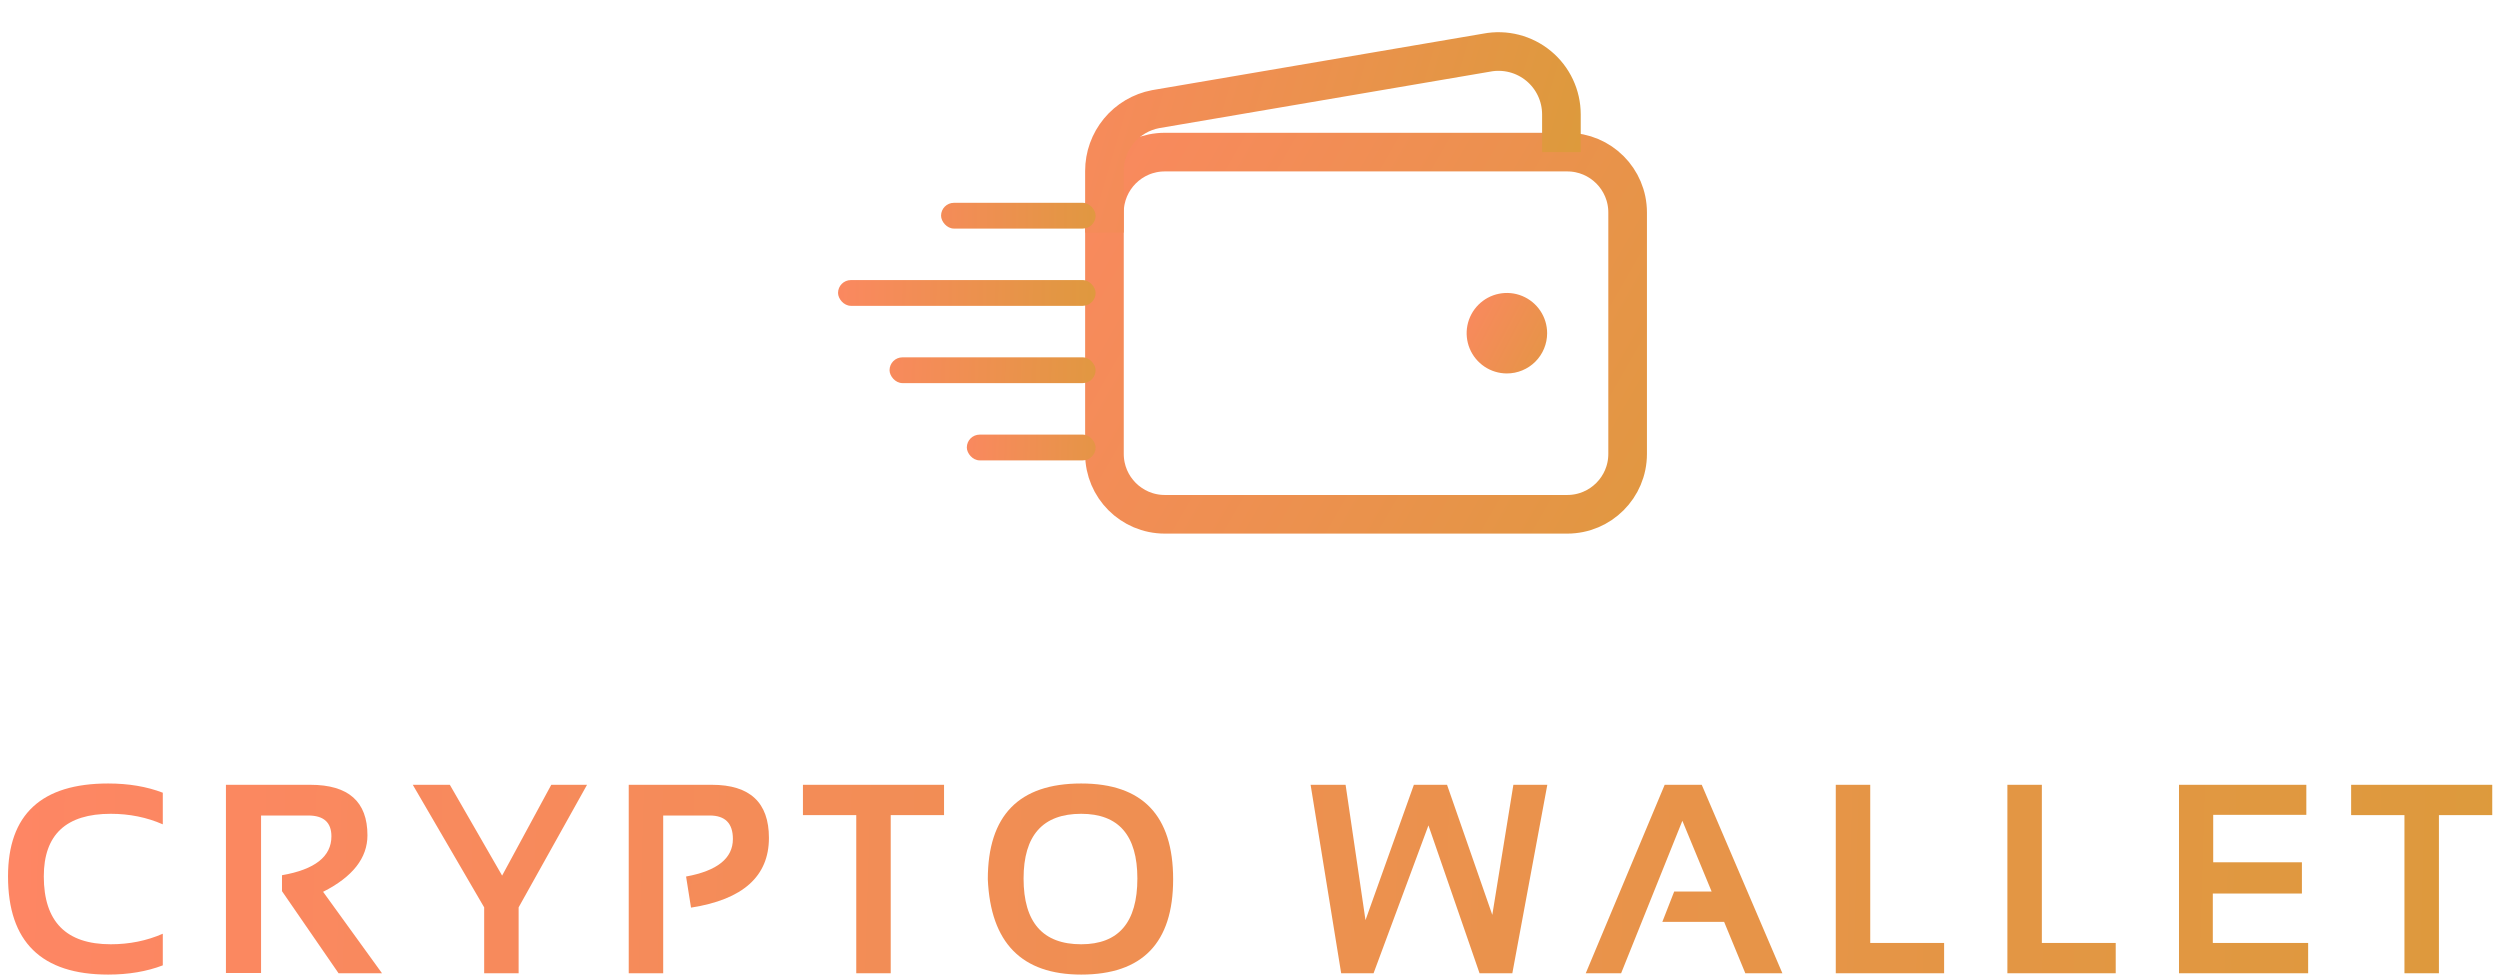 <svg width="177" height="69" viewBox="0 0 177 69" fill="none" xmlns="http://www.w3.org/2000/svg">
<path d="M110.962 10.769H82.469C80.109 10.769 78.195 12.682 78.195 15.043V32.138C78.195 34.499 80.109 36.412 82.469 36.412H110.962C113.322 36.412 115.236 34.499 115.236 32.138V15.043C115.236 12.682 113.322 10.769 110.962 10.769Z" stroke="url(#paint0_linear_206_237)" stroke-width="2.735" stroke-linejoin="round"/>
<path d="M110.548 10.769V8.098C110.548 7.442 110.403 6.795 110.124 6.203C109.845 5.61 109.439 5.086 108.934 4.669C108.429 4.251 107.838 3.95 107.204 3.787C106.569 3.624 105.907 3.603 105.263 3.726L81.814 7.728C80.795 7.922 79.877 8.466 79.216 9.264C78.555 10.063 78.194 11.068 78.195 12.104V16.467" stroke="url(#paint1_linear_206_237)" stroke-width="2.735" stroke-linejoin="round"/>
<path d="M106.688 26.44C106.124 26.44 105.573 26.273 105.105 25.96C104.636 25.646 104.271 25.201 104.055 24.681C103.84 24.16 103.783 23.587 103.893 23.035C104.003 22.482 104.275 21.974 104.673 21.576C105.072 21.177 105.579 20.906 106.132 20.796C106.685 20.686 107.257 20.742 107.778 20.958C108.299 21.174 108.744 21.539 109.057 22.008C109.37 22.476 109.537 23.027 109.537 23.59C109.537 24.346 109.237 25.071 108.703 25.605C108.168 26.14 107.443 26.44 106.688 26.44Z" fill="url(#paint2_linear_206_237)"/>
<rect x="59.333" y="19.829" width="18.235" height="1.824" rx="0.912" fill="url(#paint3_linear_206_237)"/>
<rect x="66.627" y="14.359" width="10.941" height="1.824" rx="0.912" fill="url(#paint4_linear_206_237)"/>
<rect x="62.98" y="25.3" width="14.588" height="1.824" rx="0.912" fill="url(#paint5_linear_206_237)"/>
<rect x="68.451" y="30.771" width="9.118" height="1.824" rx="0.912" fill="url(#paint6_linear_206_237)"/>
<path d="M11.526 68.347C10.39 68.782 9.101 69 7.658 69C2.932 69 0.568 66.683 0.568 62.049C0.568 57.663 2.932 55.471 7.658 55.471C9.101 55.471 10.39 55.688 11.526 56.124V58.363C10.39 57.865 9.162 57.617 7.843 57.617C4.681 57.617 3.101 59.094 3.101 62.049C3.101 65.252 4.681 66.854 7.843 66.854C9.162 66.854 10.39 66.605 11.526 66.108V68.347Z" fill="url(#paint7_linear_206_237)"/>
<path d="M15.996 68.888V55.564H21.982C24.67 55.564 26.015 56.755 26.015 59.138C26.015 60.749 24.968 62.083 22.875 63.14L27.046 68.907H23.97L19.965 63.094V61.965C22.298 61.56 23.464 60.643 23.464 59.212C23.464 58.229 22.918 57.738 21.825 57.738H18.483V68.888H15.996Z" fill="url(#paint8_linear_206_237)"/>
<path d="M29.224 55.564H31.848L35.55 61.993L39.03 55.564H41.562L36.719 64.241V68.907H34.279V64.241L29.224 55.564Z" fill="url(#paint9_linear_206_237)"/>
<path d="M44.514 68.907V55.564H50.407C53.095 55.564 54.44 56.817 54.44 59.324C54.44 62.042 52.601 63.688 48.924 64.26L48.574 62.058C50.784 61.654 51.889 60.767 51.889 59.399C51.889 58.291 51.343 57.738 50.25 57.738H46.954V68.907H44.514Z" fill="url(#paint10_linear_206_237)"/>
<path d="M66.838 55.564V57.71H63.063V68.907H60.623V57.71H56.848V55.564H66.838Z" fill="url(#paint11_linear_206_237)"/>
<path d="M72.469 62.198C72.469 65.302 73.829 66.854 76.548 66.854C79.2 66.854 80.526 65.302 80.526 62.198C80.526 59.144 79.2 57.617 76.548 57.617C73.829 57.617 72.469 59.144 72.469 62.198ZM69.937 62.254C69.937 57.732 72.141 55.471 76.548 55.471C80.888 55.471 83.058 57.732 83.058 62.254C83.058 66.751 80.888 69 76.548 69C72.337 69 70.133 66.751 69.937 62.254Z" fill="url(#paint12_linear_206_237)"/>
<path d="M92.791 55.564H95.268L96.677 65.146L100.102 55.564H102.45L105.655 64.773L107.147 55.564H109.55L107.073 68.907H104.752L101.134 58.438L97.248 68.907H94.955L92.791 55.564Z" fill="url(#paint13_linear_206_237)"/>
<path d="M114.775 68.907H112.271L117.86 55.564H120.484L126.193 68.907H123.569L122.068 65.268H117.694L118.532 63.122H121.184L119.112 58.111L114.775 68.907Z" fill="url(#paint14_linear_206_237)"/>
<path d="M132.413 55.564V66.761H137.643V68.907H129.973V55.564H132.413Z" fill="url(#paint15_linear_206_237)"/>
<path d="M144.563 55.564V66.761H149.793V68.907H142.123V55.564H144.563Z" fill="url(#paint16_linear_206_237)"/>
<path d="M163.288 55.564V57.691H156.695V61.05H162.975V63.262H156.667V66.761H163.417V68.907H154.273V55.564H163.288Z" fill="url(#paint17_linear_206_237)"/>
<path d="M176.451 55.564V57.71H172.675V68.907H170.235V57.71H166.46V55.564H176.451Z" fill="url(#paint18_linear_206_237)"/>
<defs>
<linearGradient id="paint0_linear_206_237" x1="128" y1="38.5" x2="70.5" y2="5.5" gradientUnits="userSpaceOnUse">
<stop stop-color="#DB9B3A"/>
<stop offset="1" stop-color="#FE8664"/>
</linearGradient>
<linearGradient id="paint1_linear_206_237" x1="113.5" y1="13" x2="69.5" y2="-2.47947e-06" gradientUnits="userSpaceOnUse">
<stop stop-color="#DB9B3A"/>
<stop offset="1" stop-color="#FE8664"/>
</linearGradient>
<linearGradient id="paint2_linear_206_237" x1="113.5" y1="25.5" x2="103" y2="20" gradientUnits="userSpaceOnUse">
<stop stop-color="#DB9B3A"/>
<stop offset="1" stop-color="#FE8664"/>
</linearGradient>
<linearGradient id="paint3_linear_206_237" x1="80" y1="21" x2="57" y2="20.5" gradientUnits="userSpaceOnUse">
<stop stop-color="#DB9B3A"/>
<stop offset="1" stop-color="#FE8664"/>
</linearGradient>
<linearGradient id="paint4_linear_206_237" x1="80.5" y1="15.5" x2="61.5" y2="15.5" gradientUnits="userSpaceOnUse">
<stop stop-color="#DB9B3A"/>
<stop offset="1" stop-color="#FE8664"/>
</linearGradient>
<linearGradient id="paint5_linear_206_237" x1="81.5" y1="26.5" x2="59" y2="25.5" gradientUnits="userSpaceOnUse">
<stop stop-color="#DB9B3A"/>
<stop offset="0.53" stop-color="#EE9050"/>
<stop offset="1" stop-color="#FE8664"/>
</linearGradient>
<linearGradient id="paint6_linear_206_237" x1="82" y1="31.5" x2="66.5" y2="31" gradientUnits="userSpaceOnUse">
<stop stop-color="#DB9B3A"/>
<stop offset="1" stop-color="#FE8664"/>
</linearGradient>
<linearGradient id="paint7_linear_206_237" x1="187" y1="66" x2="-4.45043e-07" y2="60.5" gradientUnits="userSpaceOnUse">
<stop stop-color="#DB9B3A"/>
<stop offset="1" stop-color="#FE8664"/>
</linearGradient>
<linearGradient id="paint8_linear_206_237" x1="187" y1="66" x2="-4.45043e-07" y2="60.5" gradientUnits="userSpaceOnUse">
<stop stop-color="#DB9B3A"/>
<stop offset="1" stop-color="#FE8664"/>
</linearGradient>
<linearGradient id="paint9_linear_206_237" x1="187" y1="66" x2="-4.45043e-07" y2="60.5" gradientUnits="userSpaceOnUse">
<stop stop-color="#DB9B3A"/>
<stop offset="1" stop-color="#FE8664"/>
</linearGradient>
<linearGradient id="paint10_linear_206_237" x1="187" y1="66" x2="-4.45043e-07" y2="60.5" gradientUnits="userSpaceOnUse">
<stop stop-color="#DB9B3A"/>
<stop offset="1" stop-color="#FE8664"/>
</linearGradient>
<linearGradient id="paint11_linear_206_237" x1="187" y1="66" x2="-4.45043e-07" y2="60.5" gradientUnits="userSpaceOnUse">
<stop stop-color="#DB9B3A"/>
<stop offset="1" stop-color="#FE8664"/>
</linearGradient>
<linearGradient id="paint12_linear_206_237" x1="187" y1="66" x2="-4.45043e-07" y2="60.5" gradientUnits="userSpaceOnUse">
<stop stop-color="#DB9B3A"/>
<stop offset="1" stop-color="#FE8664"/>
</linearGradient>
<linearGradient id="paint13_linear_206_237" x1="187" y1="66" x2="-4.45043e-07" y2="60.5" gradientUnits="userSpaceOnUse">
<stop stop-color="#DB9B3A"/>
<stop offset="1" stop-color="#FE8664"/>
</linearGradient>
<linearGradient id="paint14_linear_206_237" x1="187" y1="66" x2="-4.45043e-07" y2="60.5" gradientUnits="userSpaceOnUse">
<stop stop-color="#DB9B3A"/>
<stop offset="1" stop-color="#FE8664"/>
</linearGradient>
<linearGradient id="paint15_linear_206_237" x1="187" y1="66" x2="-4.45043e-07" y2="60.5" gradientUnits="userSpaceOnUse">
<stop stop-color="#DB9B3A"/>
<stop offset="1" stop-color="#FE8664"/>
</linearGradient>
<linearGradient id="paint16_linear_206_237" x1="187" y1="66" x2="-4.45043e-07" y2="60.5" gradientUnits="userSpaceOnUse">
<stop stop-color="#DB9B3A"/>
<stop offset="1" stop-color="#FE8664"/>
</linearGradient>
<linearGradient id="paint17_linear_206_237" x1="187" y1="66" x2="-4.45043e-07" y2="60.5" gradientUnits="userSpaceOnUse">
<stop stop-color="#DB9B3A"/>
<stop offset="1" stop-color="#FE8664"/>
</linearGradient>
<linearGradient id="paint18_linear_206_237" x1="187" y1="66" x2="-4.45043e-07" y2="60.5" gradientUnits="userSpaceOnUse">
<stop stop-color="#DB9B3A"/>
<stop offset="1" stop-color="#FE8664"/>
</linearGradient>
</defs>
</svg>
